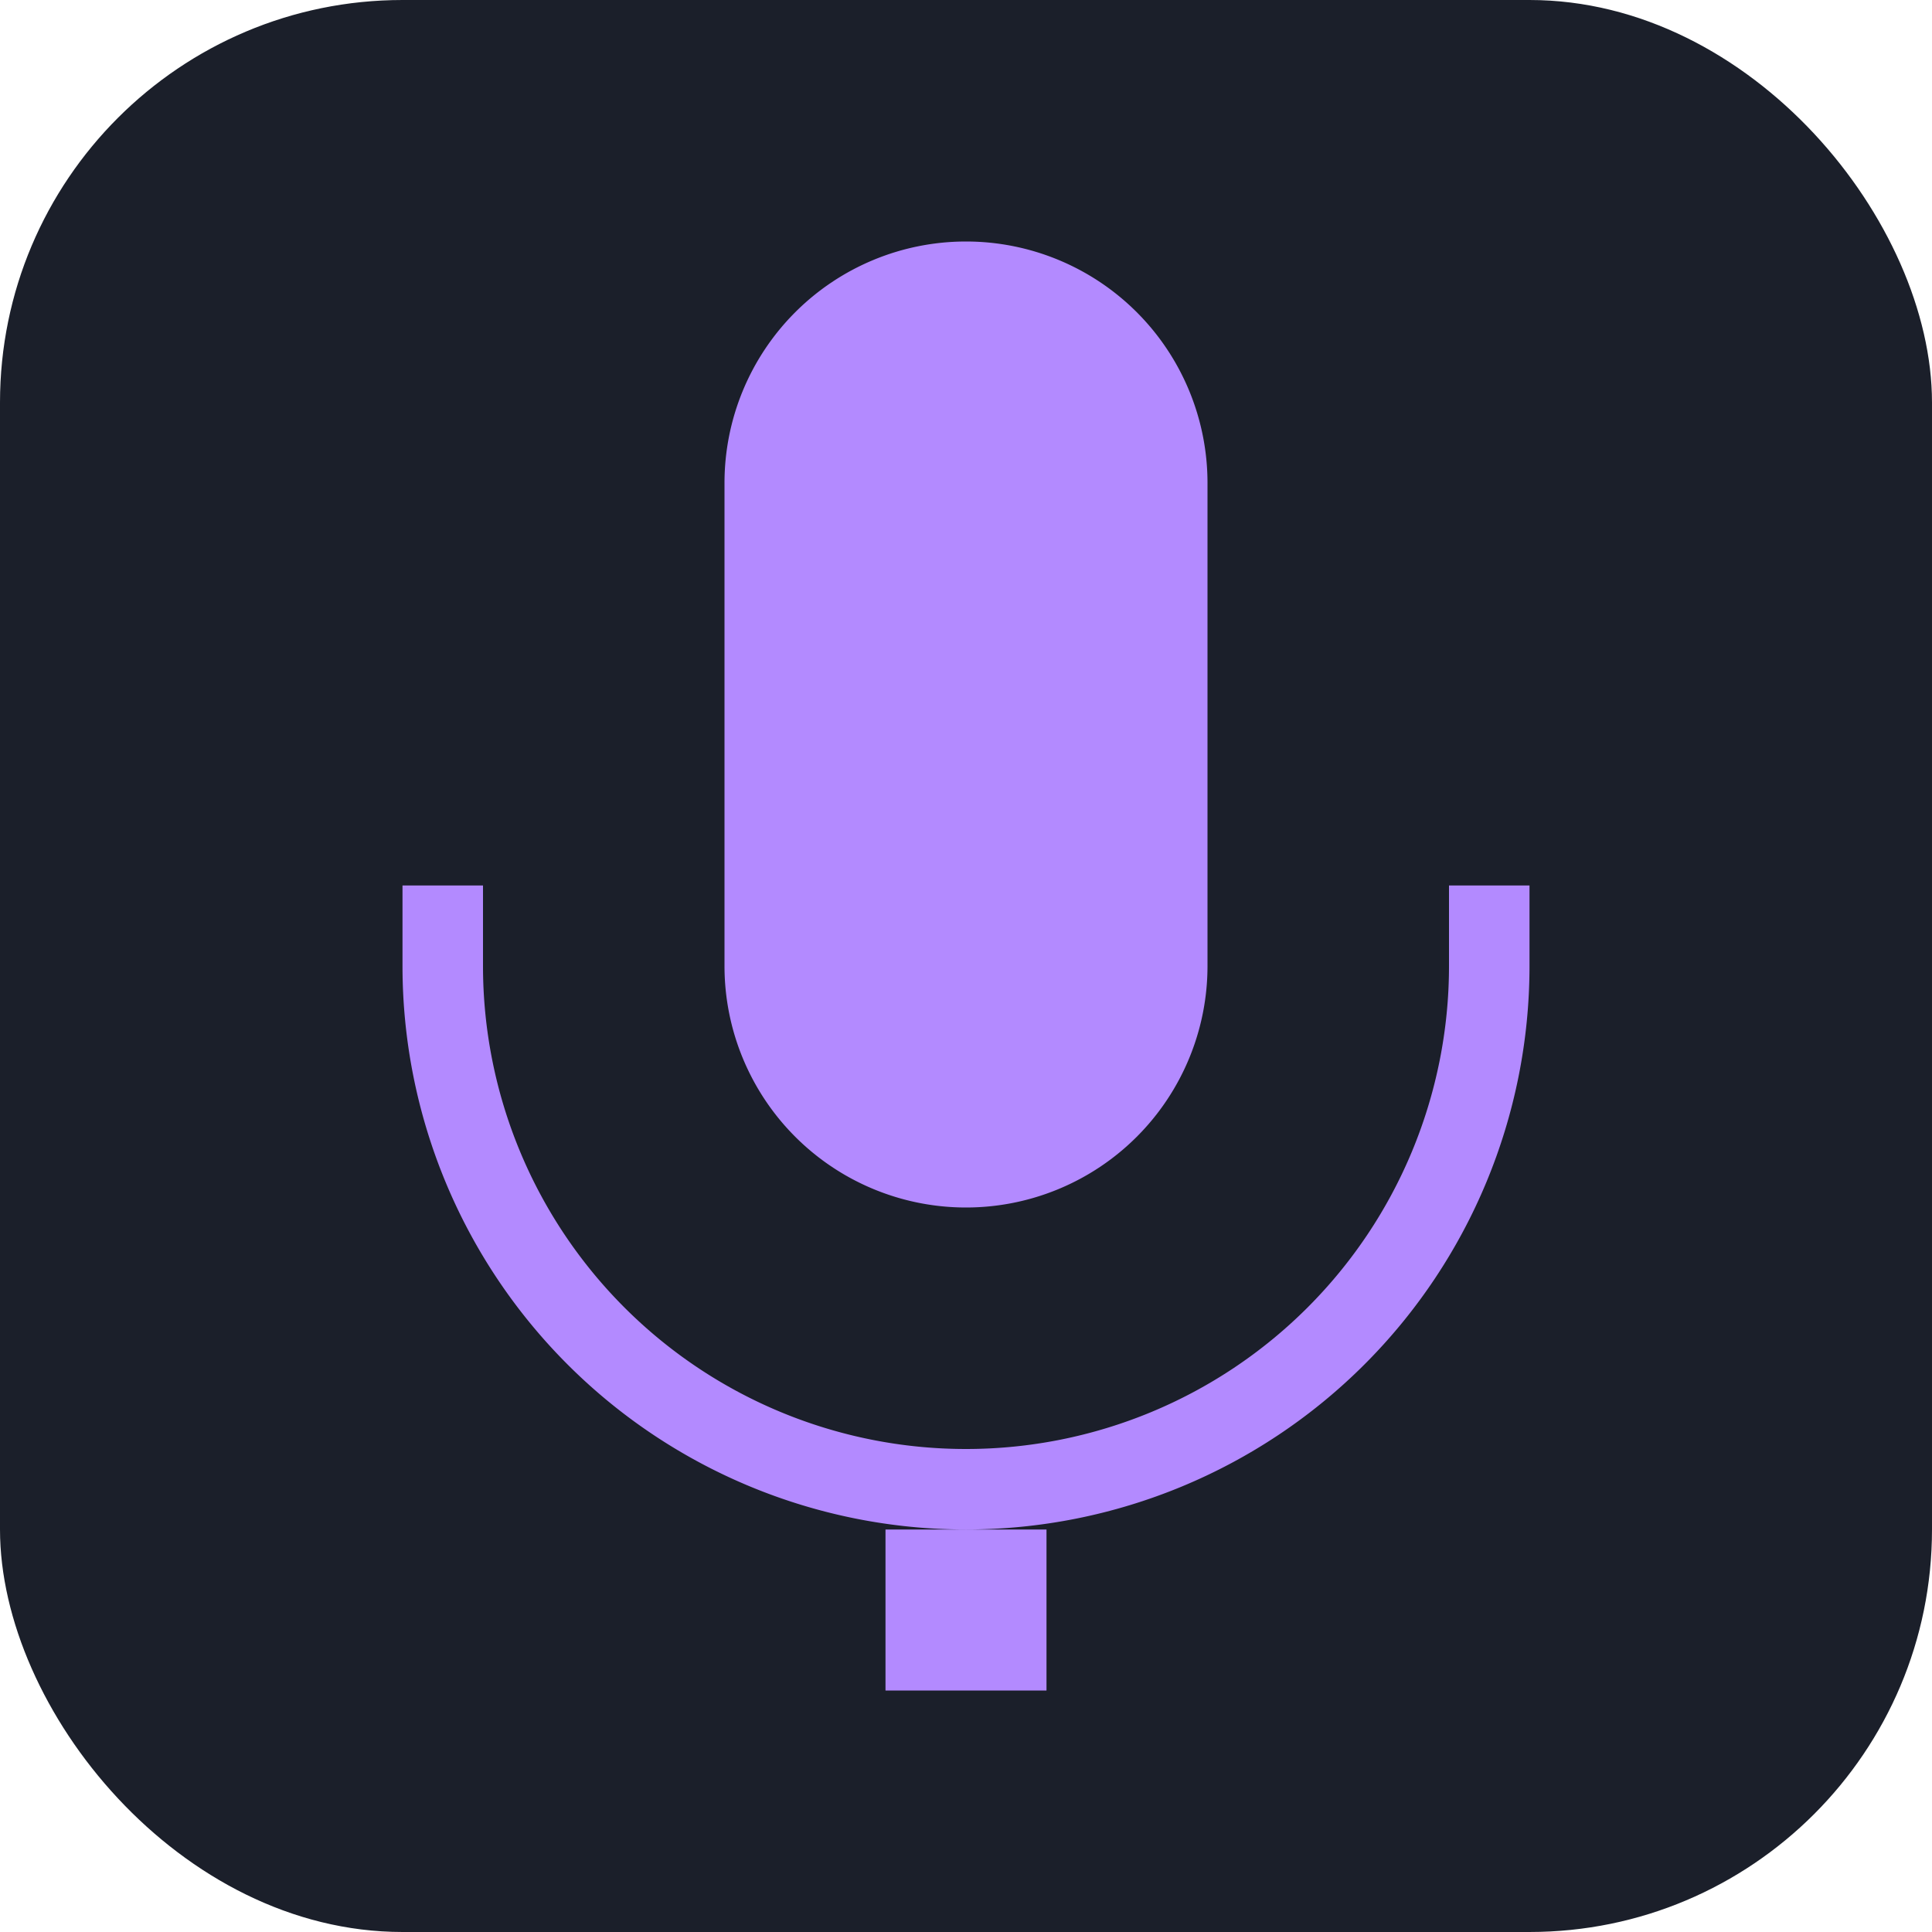 <svg xmlns="http://www.w3.org/2000/svg" viewBox="0 0 24 24">
  <rect width="24" height="24" rx="5" fill="#1b1f2a"/>
  <path d="M12 15a3 3 0 0 0 3-3V6a3 3 0 1 0-6 0v6a3 3 0 0 0 3 3z" fill="#b38aff"/>
  <path d="M5 11v1a7 7 0 0 0 14 0v-1h-1v1a6 6 0 0 1-12 0v-1H5zM11 19v2h2v-2h-2z" fill="#b38aff"/>
</svg>
